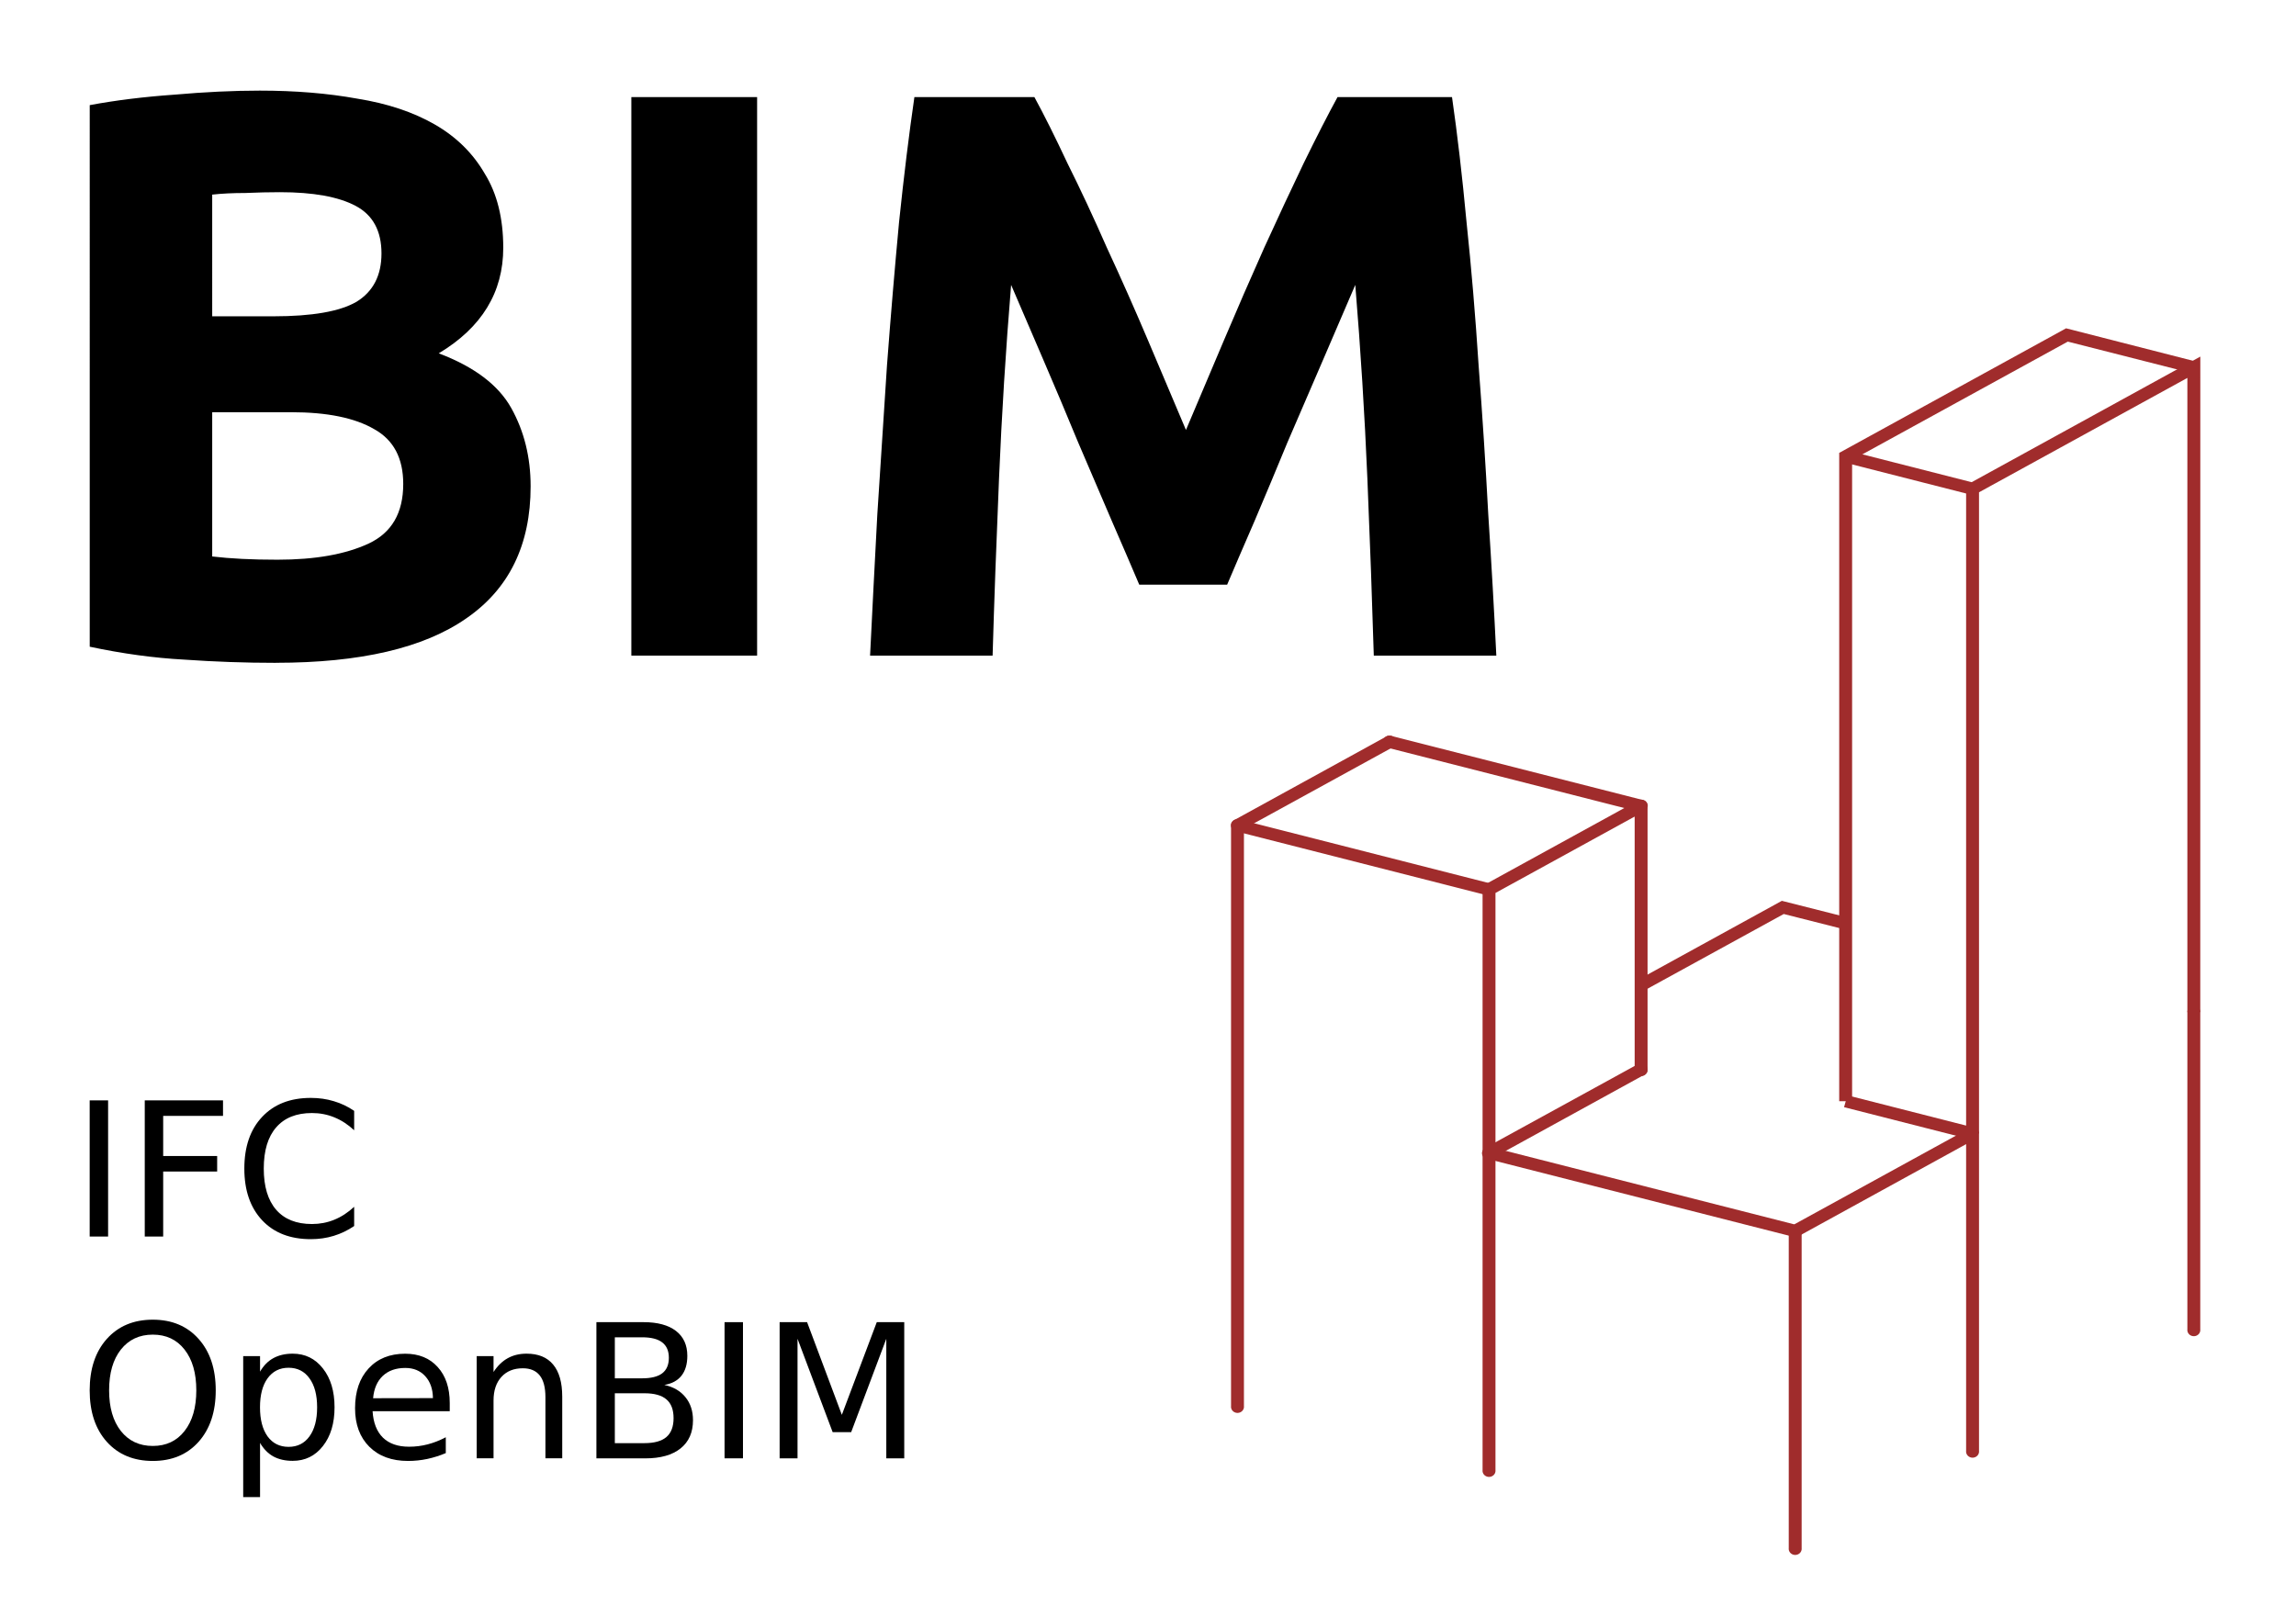 <?xml version="1.0" encoding="UTF-8" standalone="no"?>
<!-- Created with Inkscape (http://www.inkscape.org/) -->

<svg
   xmlns:dc="http://purl.org/dc/elements/1.1/"
   xmlns:cc="http://creativecommons.org/ns#"
   xmlns:rdf="http://www.w3.org/1999/02/22-rdf-syntax-ns#"
   xmlns:svg="http://www.w3.org/2000/svg"
   xmlns="http://www.w3.org/2000/svg"
   xmlns:sodipodi="http://sodipodi.sourceforge.net/DTD/sodipodi-0.dtd"
   xmlns:inkscape="http://www.inkscape.org/namespaces/inkscape"
   width="48.233mm"
   height="33.75mm"
   viewBox="0 0 48.233 33.75"
   version="1.1"
   id="svg1043"
   inkscape:version="0.92.5 (2060ec1f9f, 2020-04-08)"
   sodipodi:docname="bim-logo.svg">
  <defs
     id="defs1037">
    <marker
       inkscape:stockid="Arrow2Lend"
       orient="auto"
       refY="0"
       refX="0"
       id="Arrow2Lend"
       style="overflow:visible"
       inkscape:isstock="true">
      <path
         id="path2249"
         style="fill:#000000;fill-opacity:1;fill-rule:evenodd;stroke:#000000;stroke-width:0.625;stroke-linejoin:round;stroke-opacity:1"
         d="M 8.719,4.034 -2.207,0.016 8.719,-4.002 c -1.745,2.372 -1.735,5.617 -6e-7,8.035 z"
         transform="matrix(-1.1,0,0,-1.1,-1.1,0)"
         inkscape:connector-curvature="0" />
    </marker>
    <marker
       inkscape:stockid="Arrow1Lend"
       orient="auto"
       refY="0"
       refX="0"
       id="Arrow1Lend"
       style="overflow:visible"
       inkscape:isstock="true">
      <path
         id="path2231"
         d="M 0,0 5,-5 -12.5,0 5,5 Z"
         style="fill:#000000;fill-opacity:1;fill-rule:evenodd;stroke:#000000;stroke-width:1pt;stroke-opacity:1"
         transform="matrix(-0.8,0,0,-0.8,-10,0)"
         inkscape:connector-curvature="0" />
    </marker>
  </defs>
  <sodipodi:namedview
     id="base"
     pagecolor="#ffffff"
     bordercolor="#666666"
     borderopacity="1.0"
     inkscape:pageopacity="0.0"
     inkscape:pageshadow="2"
     inkscape:zoom="1.4142136"
     inkscape:cx="120.58441"
     inkscape:cy="62.923566"
     inkscape:document-units="mm"
     inkscape:current-layer="layer1"
     showgrid="false"
     fit-margin-top="1"
     fit-margin-left="1"
     fit-margin-right="1"
     fit-margin-bottom="1"
     inkscape:window-width="1600"
     inkscape:window-height="835"
     inkscape:window-x="0"
     inkscape:window-y="0"
     inkscape:window-maximized="1"
     inkscape:snap-global="true"
     inkscape:object-paths="true"
     inkscape:snap-intersection-paths="true" />
  <g
     inkscape:label="Layer 1"
     inkscape:groupmode="layer"
     id="layer1"
     transform="translate(145.087,-33.567)">
    <g
       aria-label="BIM"
       style="font-style:normal;font-weight:normal;font-size:4.233px;line-height:1.25;font-family:sans-serif;letter-spacing:0px;word-spacing:0px;fill:#000000;fill-opacity:1;stroke:none;stroke-width:0.265;stroke-linecap:round;stroke-linejoin:round"
       id="text1412">
      <path
         d="m -139.291,47.494 q -0.965,0 -1.93,-0.068 -0.948,-0.051 -1.981,-0.271 V 35.776 q 0.813,-0.152 1.778,-0.22 0.965,-0.085 1.795,-0.085 1.118,0 2.049,0.169 0.948,0.152 1.626,0.542 0.677,0.389 1.05,1.033 0.389,0.627 0.389,1.558 0,1.405 -1.355,2.218 1.118,0.423 1.524,1.151 0.406,0.728 0.406,1.643 0,1.846 -1.355,2.777 -1.338,0.931 -3.996,0.931 z m -1.338,-5.266 v 3.031 q 0.288,0.034 0.627,0.051 0.339,0.017 0.745,0.017 1.185,0 1.913,-0.339 0.728,-0.339 0.728,-1.253 0,-0.813 -0.61,-1.151 -0.61,-0.356 -1.744,-0.356 z m 0,-2.015 h 1.287 q 1.219,0 1.744,-0.305 0.525,-0.322 0.525,-1.016 0,-0.711 -0.542,-0.999 -0.542,-0.288 -1.592,-0.288 -0.339,0 -0.728,0.017 -0.389,0 -0.694,0.034 z"
         style="font-style:normal;font-variant:normal;font-weight:bold;font-stretch:normal;font-size:16.933px;font-family:Ubuntu;-inkscape-font-specification:'Ubuntu, Bold';font-variant-ligatures:normal;font-variant-caps:normal;font-variant-numeric:normal;font-feature-settings:normal;text-align:start;writing-mode:lr-tb;text-anchor:start;stroke-width:0.265;stroke-linecap:round;stroke-linejoin:round"
         id="path1520" />
      <path
         d="m -131.824,35.607 h 2.642 v 11.735 h -2.642 z"
         style="font-style:normal;font-variant:normal;font-weight:bold;font-stretch:normal;font-size:16.933px;font-family:Ubuntu;-inkscape-font-specification:'Ubuntu, Bold';font-variant-ligatures:normal;font-variant-caps:normal;font-variant-numeric:normal;font-feature-settings:normal;text-align:start;writing-mode:lr-tb;text-anchor:start;stroke-width:0.265;stroke-linecap:round;stroke-linejoin:round"
         id="path1522" />
      <path
         d="m -123.357,35.607 q 0.305,0.559 0.694,1.389 0.406,0.813 0.83,1.778 0.44,0.948 0.864,1.947 0.423,0.999 0.796,1.88 0.373,-0.881 0.796,-1.88 0.423,-0.999 0.847,-1.947 0.44,-0.965 0.83,-1.778 0.406,-0.83 0.711,-1.389 h 2.405 q 0.169,1.168 0.305,2.625 0.152,1.439 0.254,3.014 0.119,1.558 0.203,3.133 0.102,1.575 0.169,2.963 h -2.574 q -0.051,-1.71 -0.135,-3.725 -0.085,-2.015 -0.254,-4.064 -0.305,0.711 -0.677,1.575 -0.373,0.864 -0.745,1.727 -0.356,0.864 -0.694,1.659 -0.339,0.779 -0.576,1.338 h -1.846 q -0.237,-0.559 -0.576,-1.338 -0.339,-0.796 -0.711,-1.659 -0.356,-0.864 -0.728,-1.727 -0.373,-0.864 -0.677,-1.575 -0.169,2.049 -0.254,4.064 -0.085,2.015 -0.135,3.725 h -2.574 q 0.068,-1.389 0.152,-2.963 0.102,-1.575 0.203,-3.133 0.119,-1.575 0.254,-3.014 0.152,-1.456 0.322,-2.625 z"
         style="font-style:normal;font-variant:normal;font-weight:bold;font-stretch:normal;font-size:16.933px;font-family:Ubuntu;-inkscape-font-specification:'Ubuntu, Bold';font-variant-ligatures:normal;font-variant-caps:normal;font-variant-numeric:normal;font-feature-settings:normal;text-align:start;writing-mode:lr-tb;text-anchor:start;stroke-width:0.265;stroke-linecap:round;stroke-linejoin:round"
         id="path1524" />
    </g>
    <g
       id="g1460"
       transform="matrix(1,0,0,0.951,14.552,3.748)"
       style="stroke-width:1.025">
      <path
         style="color:#000000;font-style:normal;font-variant:normal;font-weight:normal;font-stretch:normal;font-size:medium;line-height:normal;font-family:sans-serif;font-variant-ligatures:normal;font-variant-position:normal;font-variant-caps:normal;font-variant-numeric:normal;font-variant-alternates:normal;font-feature-settings:normal;text-indent:0;text-align:start;text-decoration:none;text-decoration-line:none;text-decoration-style:solid;text-decoration-color:#000000;letter-spacing:normal;word-spacing:normal;text-transform:none;writing-mode:lr-tb;direction:ltr;text-orientation:mixed;dominant-baseline:auto;baseline-shift:baseline;text-anchor:start;white-space:normal;shape-padding:0;clip-rule:nonzero;display:inline;overflow:visible;visibility:visible;opacity:1;isolation:auto;mix-blend-mode:normal;color-interpolation:sRGB;color-interpolation-filters:linearRGB;solid-color:#000000;solid-opacity:1;vector-effect:none;fill:#a02c2c;fill-opacity:1;fill-rule:nonzero;stroke:none;stroke-width:0.271px;stroke-linecap:round;stroke-linejoin:round;stroke-miterlimit:4;stroke-dasharray:none;stroke-dashoffset:0;stroke-opacity:1;color-rendering:auto;image-rendering:auto;shape-rendering:auto;text-rendering:auto;enable-background:accumulate"
         d="m -130.455,47.609 a 0.136,0.136 0 0 0 -0.06,0.018 l -3.195,1.846 a 0.136,0.136 0 0 0 -0.068,0.117 V 62.424 a 0.136,0.136 0 1 0 0.271,0 V 49.668 l 3.129,-1.805 a 0.136,0.136 0 0 0 -0.076,-0.254 z"
         id="path1414"
         inkscape:connector-curvature="0" />
      <path
         style="color:#000000;font-style:normal;font-variant:normal;font-weight:normal;font-stretch:normal;font-size:medium;line-height:normal;font-family:sans-serif;font-variant-ligatures:normal;font-variant-position:normal;font-variant-caps:normal;font-variant-numeric:normal;font-variant-alternates:normal;font-feature-settings:normal;text-indent:0;text-align:start;text-decoration:none;text-decoration-line:none;text-decoration-style:solid;text-decoration-color:#000000;letter-spacing:normal;word-spacing:normal;text-transform:none;writing-mode:lr-tb;direction:ltr;text-orientation:mixed;dominant-baseline:auto;baseline-shift:baseline;text-anchor:start;white-space:normal;shape-padding:0;clip-rule:nonzero;display:inline;overflow:visible;visibility:visible;opacity:1;isolation:auto;mix-blend-mode:normal;color-interpolation:sRGB;color-interpolation-filters:linearRGB;solid-color:#000000;solid-opacity:1;vector-effect:none;fill:#a02c2c;fill-opacity:1;fill-rule:nonzero;stroke:none;stroke-width:0.271px;stroke-linecap:round;stroke-linejoin:round;stroke-miterlimit:4;stroke-dasharray:none;stroke-dashoffset:0;stroke-opacity:1;color-rendering:auto;image-rendering:auto;shape-rendering:auto;text-rendering:auto;enable-background:accumulate"
         d="m -125.184,49.025 a 0.136,0.136 0 0 0 -0.047,0.018 l -3.197,1.846 a 0.136,0.136 0 0 0 -0.066,0.117 v 12.832 a 0.136,0.136 0 1 0 0.271,0 V 51.084 l 3.127,-1.805 a 0.136,0.136 0 0 0 -0.088,-0.254 z"
         id="path1416"
         inkscape:connector-curvature="0" />
      <path
         style="color:#000000;font-style:normal;font-variant:normal;font-weight:normal;font-stretch:normal;font-size:medium;line-height:normal;font-family:sans-serif;font-variant-ligatures:normal;font-variant-position:normal;font-variant-caps:normal;font-variant-numeric:normal;font-variant-alternates:normal;font-feature-settings:normal;text-indent:0;text-align:start;text-decoration:none;text-decoration-line:none;text-decoration-style:solid;text-decoration-color:#000000;letter-spacing:normal;word-spacing:normal;text-transform:none;writing-mode:lr-tb;direction:ltr;text-orientation:mixed;dominant-baseline:auto;baseline-shift:baseline;text-anchor:start;white-space:normal;shape-padding:0;clip-rule:nonzero;display:inline;overflow:visible;visibility:visible;opacity:1;isolation:auto;mix-blend-mode:normal;color-interpolation:sRGB;color-interpolation-filters:linearRGB;solid-color:#000000;solid-opacity:1;vector-effect:none;fill:#a02c2c;fill-opacity:1;fill-rule:nonzero;stroke:none;stroke-width:0.271px;stroke-linecap:round;stroke-linejoin:round;stroke-miterlimit:4;stroke-dasharray:none;stroke-dashoffset:0;stroke-opacity:1;color-rendering:auto;image-rendering:auto;shape-rendering:auto;text-rendering:auto;enable-background:accumulate"
         d="m -133.662,49.455 a 0.136,0.136 0 0 0 -0.018,0.266 l 5.285,1.416 a 0.136,0.136 0 1 0 0.07,-0.262 l -5.285,-1.416 a 0.136,0.136 0 0 0 -0.053,-0.004 z"
         id="path1418"
         inkscape:connector-curvature="0" />
      <path
         style="color:#000000;font-style:normal;font-variant:normal;font-weight:normal;font-stretch:normal;font-size:medium;line-height:normal;font-family:sans-serif;font-variant-ligatures:normal;font-variant-position:normal;font-variant-caps:normal;font-variant-numeric:normal;font-variant-alternates:normal;font-feature-settings:normal;text-indent:0;text-align:start;text-decoration:none;text-decoration-line:none;text-decoration-style:solid;text-decoration-color:#000000;letter-spacing:normal;word-spacing:normal;text-transform:none;writing-mode:lr-tb;direction:ltr;text-orientation:mixed;dominant-baseline:auto;baseline-shift:baseline;text-anchor:start;white-space:normal;shape-padding:0;clip-rule:nonzero;display:inline;overflow:visible;visibility:visible;opacity:1;isolation:auto;mix-blend-mode:normal;color-interpolation:sRGB;color-interpolation-filters:linearRGB;solid-color:#000000;solid-opacity:1;vector-effect:none;fill:#a02c2c;fill-opacity:1;fill-rule:nonzero;stroke:none;stroke-width:0.271px;stroke-linecap:round;stroke-linejoin:round;stroke-miterlimit:4;stroke-dasharray:none;stroke-dashoffset:0;stroke-opacity:1;color-rendering:auto;image-rendering:auto;shape-rendering:auto;text-rendering:auto;enable-background:accumulate"
         d="m -130.465,47.609 a 0.136,0.136 0 0 0 -0.018,0.268 l 5.184,1.389 v 5.717 a 0.136,0.136 0 1 0 0.271,0 v -5.822 a 0.136,0.136 0 0 0 -0.1,-0.131 l -5.285,-1.416 a 0.136,0.136 0 0 0 -0.053,-0.004 z"
         id="path1420"
         inkscape:connector-curvature="0" />
      <path
         style="color:#000000;font-style:normal;font-variant:normal;font-weight:normal;font-stretch:normal;font-size:medium;line-height:normal;font-family:sans-serif;font-variant-ligatures:normal;font-variant-position:normal;font-variant-caps:normal;font-variant-numeric:normal;font-variant-alternates:normal;font-feature-settings:normal;text-indent:0;text-align:start;text-decoration:none;text-decoration-line:none;text-decoration-style:solid;text-decoration-color:#000000;letter-spacing:normal;word-spacing:normal;text-transform:none;writing-mode:lr-tb;direction:ltr;text-orientation:mixed;dominant-baseline:auto;baseline-shift:baseline;text-anchor:start;white-space:normal;shape-padding:0;clip-rule:nonzero;display:inline;overflow:visible;visibility:visible;opacity:1;isolation:auto;mix-blend-mode:normal;color-interpolation:sRGB;color-interpolation-filters:linearRGB;solid-color:#000000;solid-opacity:1;vector-effect:none;fill:#a02c2c;fill-opacity:1;fill-rule:nonzero;stroke:none;stroke-width:0.271px;stroke-linecap:round;stroke-linejoin:round;stroke-miterlimit:4;stroke-dasharray:none;stroke-dashoffset:0;stroke-opacity:1;color-rendering:auto;image-rendering:auto;shape-rendering:auto;text-rendering:auto;enable-background:accumulate"
         d="m -125.17,54.846 a 0.136,0.136 0 0 0 -0.06,0.02 l -3.197,1.844 a 0.137,0.137 0 1 0 0.137,0.236 l 3.195,-1.846 a 0.136,0.136 0 0 0 -0.074,-0.254 z"
         id="path1422"
         inkscape:connector-curvature="0" />
      <path
         style="color:#000000;font-style:normal;font-variant:normal;font-weight:normal;font-stretch:normal;font-size:medium;line-height:normal;font-family:sans-serif;font-variant-ligatures:normal;font-variant-position:normal;font-variant-caps:normal;font-variant-numeric:normal;font-variant-alternates:normal;font-feature-settings:normal;text-indent:0;text-align:start;text-decoration:none;text-decoration-line:none;text-decoration-style:solid;text-decoration-color:#000000;letter-spacing:normal;word-spacing:normal;text-transform:none;writing-mode:lr-tb;direction:ltr;text-orientation:mixed;dominant-baseline:auto;baseline-shift:baseline;text-anchor:start;white-space:normal;shape-padding:0;clip-rule:nonzero;display:inline;overflow:visible;visibility:visible;opacity:1;isolation:auto;mix-blend-mode:normal;color-interpolation:sRGB;color-interpolation-filters:linearRGB;solid-color:#000000;solid-opacity:1;vector-effect:none;fill:#a02c2c;fill-opacity:1;fill-rule:nonzero;stroke:none;stroke-width:0.271px;stroke-linecap:round;stroke-linejoin:round;stroke-miterlimit:4;stroke-dasharray:none;stroke-dashoffset:0;stroke-opacity:1;color-rendering:auto;image-rendering:auto;shape-rendering:auto;text-rendering:auto;enable-background:accumulate"
         d="m -121.941,58.414 a 0.136,0.136 0 0 0 -0.121,0.137 V 65.562 a 0.136,0.136 0 1 0 0.271,0 v -7.012 a 0.136,0.136 0 0 0 -0.15,-0.137 z"
         id="path1426"
         inkscape:connector-curvature="0" />
      <path
         style="color:#000000;font-style:normal;font-variant:normal;font-weight:normal;font-stretch:normal;font-size:medium;line-height:normal;font-family:sans-serif;font-variant-ligatures:normal;font-variant-position:normal;font-variant-caps:normal;font-variant-numeric:normal;font-variant-alternates:normal;font-feature-settings:normal;text-indent:0;text-align:start;text-decoration:none;text-decoration-line:none;text-decoration-style:solid;text-decoration-color:#000000;letter-spacing:normal;word-spacing:normal;text-transform:none;writing-mode:lr-tb;direction:ltr;text-orientation:mixed;dominant-baseline:auto;baseline-shift:baseline;text-anchor:start;white-space:normal;shape-padding:0;clip-rule:nonzero;display:inline;overflow:visible;visibility:visible;opacity:1;isolation:auto;mix-blend-mode:normal;color-interpolation:sRGB;color-interpolation-filters:linearRGB;solid-color:#000000;solid-opacity:1;vector-effect:none;fill:#a02c2c;fill-opacity:1;fill-rule:nonzero;stroke:none;stroke-width:0.271px;stroke-linecap:round;stroke-linejoin:round;stroke-miterlimit:4;stroke-dasharray:none;stroke-dashoffset:0;stroke-opacity:1;color-rendering:auto;image-rendering:auto;shape-rendering:auto;text-rendering:auto;enable-background:accumulate"
         d="m -113.555,53.578 a 0.136,0.136 0 0 0 -0.133,0.139 v 7.012 a 0.136,0.136 0 1 0 0.271,0 v -7.012 a 0.136,0.136 0 0 0 -0.139,-0.139 z"
         id="path1428"
         inkscape:connector-curvature="0" />
      <path
         style="color:#000000;font-style:normal;font-variant:normal;font-weight:normal;font-stretch:normal;font-size:medium;line-height:normal;font-family:sans-serif;font-variant-ligatures:normal;font-variant-position:normal;font-variant-caps:normal;font-variant-numeric:normal;font-variant-alternates:normal;font-feature-settings:normal;text-indent:0;text-align:start;text-decoration:none;text-decoration-line:none;text-decoration-style:solid;text-decoration-color:#000000;letter-spacing:normal;word-spacing:normal;text-transform:none;writing-mode:lr-tb;direction:ltr;text-orientation:mixed;dominant-baseline:auto;baseline-shift:baseline;text-anchor:start;white-space:normal;shape-padding:0;clip-rule:nonzero;display:inline;overflow:visible;visibility:visible;opacity:1;isolation:auto;mix-blend-mode:normal;color-interpolation:sRGB;color-interpolation-filters:linearRGB;solid-color:#000000;solid-opacity:1;vector-effect:none;fill:#a02c2c;fill-opacity:1;fill-rule:nonzero;stroke:none;stroke-width:0.271px;stroke-linecap:butt;stroke-linejoin:miter;stroke-miterlimit:4;stroke-dasharray:none;stroke-dashoffset:0;stroke-opacity:1;color-rendering:auto;image-rendering:auto;shape-rendering:auto;text-rendering:auto;enable-background:accumulate"
         d="m -113.416,39.234 -4.92,2.842 v 14.324 h 0.271 V 42.232 l 4.377,-2.527 v 14.012 h 0.271 z"
         id="path1432"
         inkscape:connector-curvature="0" />
      <path
         style="color:#000000;font-style:normal;font-variant:normal;font-weight:normal;font-stretch:normal;font-size:medium;line-height:normal;font-family:sans-serif;font-variant-ligatures:normal;font-variant-position:normal;font-variant-caps:normal;font-variant-numeric:normal;font-variant-alternates:normal;font-feature-settings:normal;text-indent:0;text-align:start;text-decoration:none;text-decoration-line:none;text-decoration-style:solid;text-decoration-color:#000000;letter-spacing:normal;word-spacing:normal;text-transform:none;writing-mode:lr-tb;direction:ltr;text-orientation:mixed;dominant-baseline:auto;baseline-shift:baseline;text-anchor:start;white-space:normal;shape-padding:0;clip-rule:nonzero;display:inline;overflow:visible;visibility:visible;opacity:1;isolation:auto;mix-blend-mode:normal;color-interpolation:sRGB;color-interpolation-filters:linearRGB;solid-color:#000000;solid-opacity:1;vector-effect:none;fill:#a02c2c;fill-opacity:1;fill-rule:nonzero;stroke:none;stroke-width:0.271px;stroke-linecap:butt;stroke-linejoin:miter;stroke-miterlimit:4;stroke-dasharray:none;stroke-dashoffset:0;stroke-opacity:1;color-rendering:auto;image-rendering:auto;shape-rendering:auto;text-rendering:auto;enable-background:accumulate"
         d="m -116.236,38.609 -4.766,2.752 v 14.324 h 0.271 V 41.518 l 4.531,-2.615 2.613,0.699 0.068,-0.262 z"
         id="path1434"
         inkscape:connector-curvature="0" />
      <path
         style="color:#000000;font-style:normal;font-variant:normal;font-weight:normal;font-stretch:normal;font-size:medium;line-height:normal;font-family:sans-serif;font-variant-ligatures:normal;font-variant-position:normal;font-variant-caps:normal;font-variant-numeric:normal;font-variant-alternates:normal;font-feature-settings:normal;text-indent:0;text-align:start;text-decoration:none;text-decoration-line:none;text-decoration-style:solid;text-decoration-color:#000000;letter-spacing:normal;word-spacing:normal;text-transform:none;writing-mode:lr-tb;direction:ltr;text-orientation:mixed;dominant-baseline:auto;baseline-shift:baseline;text-anchor:start;white-space:normal;shape-padding:0;clip-rule:nonzero;display:inline;overflow:visible;visibility:visible;opacity:1;isolation:auto;mix-blend-mode:normal;color-interpolation:sRGB;color-interpolation-filters:linearRGB;solid-color:#000000;solid-opacity:1;vector-effect:none;fill:#a02c2c;fill-opacity:1;fill-rule:nonzero;stroke:none;stroke-width:0.271px;stroke-linecap:butt;stroke-linejoin:miter;stroke-miterlimit:4;stroke-dasharray:none;stroke-dashoffset:0;stroke-opacity:1;color-rendering:auto;image-rendering:auto;shape-rendering:auto;text-rendering:auto;enable-background:accumulate"
         d="m -120.83,55.555 -0.07,0.262 2.666,0.715 0.07,-0.262 z"
         id="path1436"
         inkscape:connector-curvature="0" />
      <path
         style="color:#000000;font-style:normal;font-variant:normal;font-weight:normal;font-stretch:normal;font-size:medium;line-height:normal;font-family:sans-serif;font-variant-ligatures:normal;font-variant-position:normal;font-variant-caps:normal;font-variant-numeric:normal;font-variant-alternates:normal;font-feature-settings:normal;text-indent:0;text-align:start;text-decoration:none;text-decoration-line:none;text-decoration-style:solid;text-decoration-color:#000000;letter-spacing:normal;word-spacing:normal;text-transform:none;writing-mode:lr-tb;direction:ltr;text-orientation:mixed;dominant-baseline:auto;baseline-shift:baseline;text-anchor:start;white-space:normal;shape-padding:0;clip-rule:nonzero;display:inline;overflow:visible;visibility:visible;opacity:1;isolation:auto;mix-blend-mode:normal;color-interpolation:sRGB;color-interpolation-filters:linearRGB;solid-color:#000000;solid-opacity:1;vector-effect:none;fill:#a02c2c;fill-opacity:1;fill-rule:nonzero;stroke:none;stroke-width:0.271px;stroke-linecap:butt;stroke-linejoin:miter;stroke-miterlimit:4;stroke-dasharray:none;stroke-dashoffset:0;stroke-opacity:1;color-rendering:auto;image-rendering:auto;shape-rendering:auto;text-rendering:auto;enable-background:accumulate"
         d="m -120.83,41.309 -0.07,0.262 2.666,0.715 0.07,-0.262 z"
         id="path1438"
         inkscape:connector-curvature="0" />
      <path
         style="color:#000000;font-style:normal;font-variant:normal;font-weight:normal;font-stretch:normal;font-size:medium;line-height:normal;font-family:sans-serif;font-variant-ligatures:normal;font-variant-position:normal;font-variant-caps:normal;font-variant-numeric:normal;font-variant-alternates:normal;font-feature-settings:normal;text-indent:0;text-align:start;text-decoration:none;text-decoration-line:none;text-decoration-style:solid;text-decoration-color:#000000;letter-spacing:normal;word-spacing:normal;text-transform:none;writing-mode:lr-tb;direction:ltr;text-orientation:mixed;dominant-baseline:auto;baseline-shift:baseline;text-anchor:start;white-space:normal;shape-padding:0;clip-rule:nonzero;display:inline;overflow:visible;visibility:visible;opacity:1;isolation:auto;mix-blend-mode:normal;color-interpolation:sRGB;color-interpolation-filters:linearRGB;solid-color:#000000;solid-opacity:1;vector-effect:none;fill:#a02c2c;fill-opacity:1;fill-rule:nonzero;stroke:none;stroke-width:0.271px;stroke-linecap:butt;stroke-linejoin:miter;stroke-miterlimit:4;stroke-dasharray:none;stroke-dashoffset:0;stroke-opacity:1;color-rendering:auto;image-rendering:auto;shape-rendering:auto;text-rendering:auto;enable-background:accumulate"
         d="m -122.207,51.258 -3.023,1.746 0.135,0.234 2.928,-1.689 1.268,0.338 0.07,-0.262 z"
         id="path1440"
         inkscape:connector-curvature="0" />
      <path
         style="color:#000000;font-style:normal;font-variant:normal;font-weight:normal;font-stretch:normal;font-size:medium;line-height:normal;font-family:sans-serif;font-variant-ligatures:normal;font-variant-position:normal;font-variant-caps:normal;font-variant-numeric:normal;font-variant-alternates:normal;font-feature-settings:normal;text-indent:0;text-align:start;text-decoration:none;text-decoration-line:none;text-decoration-style:solid;text-decoration-color:#000000;letter-spacing:normal;word-spacing:normal;text-transform:none;writing-mode:lr-tb;direction:ltr;text-orientation:mixed;dominant-baseline:auto;baseline-shift:baseline;text-anchor:start;white-space:normal;shape-padding:0;clip-rule:nonzero;display:inline;overflow:visible;visibility:visible;opacity:1;isolation:auto;mix-blend-mode:normal;color-interpolation:sRGB;color-interpolation-filters:linearRGB;solid-color:#000000;solid-opacity:1;vector-effect:none;fill:#a02c2c;fill-opacity:1;fill-rule:nonzero;stroke:none;stroke-width:0.271px;stroke-linecap:butt;stroke-linejoin:miter;stroke-miterlimit:4;stroke-dasharray:none;stroke-dashoffset:0;stroke-opacity:1;color-rendering:auto;image-rendering:auto;shape-rendering:auto;text-rendering:auto;enable-background:accumulate"
         d="m -118.268,56.283 -3.678,2.123 -6.379,-1.709 -0.07,0.262 6.488,1.738 3.773,-2.18 z"
         id="path1442"
         inkscape:connector-curvature="0" />
      <path
         style="color:#000000;font-style:normal;font-variant:normal;font-weight:normal;font-stretch:normal;font-size:medium;line-height:normal;font-family:sans-serif;font-variant-ligatures:normal;font-variant-position:normal;font-variant-caps:normal;font-variant-numeric:normal;font-variant-alternates:normal;font-feature-settings:normal;text-indent:0;text-align:start;text-decoration:none;text-decoration-line:none;text-decoration-style:solid;text-decoration-color:#000000;letter-spacing:normal;word-spacing:normal;text-transform:none;writing-mode:lr-tb;direction:ltr;text-orientation:mixed;dominant-baseline:auto;baseline-shift:baseline;text-anchor:start;white-space:normal;shape-padding:0;clip-rule:nonzero;display:inline;overflow:visible;visibility:visible;opacity:1;isolation:auto;mix-blend-mode:normal;color-interpolation:sRGB;color-interpolation-filters:linearRGB;solid-color:#000000;solid-opacity:1;vector-effect:none;fill:#a02c2c;fill-opacity:1;fill-rule:nonzero;stroke:none;stroke-width:0.271px;stroke-linecap:round;stroke-linejoin:round;stroke-miterlimit:4;stroke-dasharray:none;stroke-dashoffset:0;stroke-opacity:1;color-rendering:auto;image-rendering:auto;shape-rendering:auto;text-rendering:auto;enable-background:accumulate"
         d="m -118.201,56.262 a 0.136,0.136 0 0 0 -0.135,0.139 v 7.012 a 0.136,0.136 0 1 0 0.271,0 v -7.012 a 0.136,0.136 0 0 0 -0.137,-0.139 z"
         id="path1444"
         inkscape:connector-curvature="0" />
    </g>
    <g
       aria-label="IFC"
       style="font-style:normal;font-weight:normal;font-size:3.924px;line-height:1.25;font-family:sans-serif;letter-spacing:0px;word-spacing:0px;fill:#000000;fill-opacity:1;stroke:none;stroke-width:0.265"
       id="text1464">
      <path
         d="m -143.203,56.687 h 0.387 v 2.861 h -0.387 z"
         style="stroke-width:0.265"
         id="path1513" />
      <path
         d="m -142.046,56.687 h 1.644 v 0.326 h -1.257 v 0.843 h 1.134 v 0.326 h -1.134 v 1.366 h -0.387 z"
         style="stroke-width:0.265"
         id="path1515" />
      <path
         d="m -137.647,56.907 v 0.408 q -0.195,-0.182 -0.418,-0.272 -0.22,-0.09 -0.469,-0.09 -0.49,0 -0.751,0.301 -0.261,0.299 -0.261,0.866 0,0.565 0.261,0.866 0.261,0.299 0.751,0.299 0.249,0 0.469,-0.09 0.222,-0.09 0.418,-0.272 v 0.404 q -0.203,0.138 -0.431,0.207 -0.226,0.069 -0.479,0.069 -0.65,0 -1.023,-0.397 -0.374,-0.399 -0.374,-1.086 0,-0.69 0.374,-1.086 0.374,-0.399 1.023,-0.399 0.257,0 0.483,0.069 0.228,0.067 0.427,0.203 z"
         style="stroke-width:0.265"
         id="path1517" />
    </g>
    <g
       aria-label="OpenBIM"
       style="font-style:normal;font-weight:normal;font-size:3.924px;line-height:1.25;font-family:sans-serif;letter-spacing:0px;word-spacing:0px;fill:#000000;fill-opacity:1;stroke:none;stroke-width:0.265"
       id="text1468">
      <path
         d="m -141.877,61.609 q -0.422,0 -0.671,0.314 -0.247,0.314 -0.247,0.856 0,0.54 0.247,0.855 0.249,0.314 0.671,0.314 0.422,0 0.667,-0.314 0.247,-0.314 0.247,-0.855 0,-0.542 -0.247,-0.856 -0.245,-0.314 -0.667,-0.314 z m 0,-0.314 q 0.602,0 0.962,0.404 0.36,0.402 0.36,1.081 0,0.676 -0.36,1.081 -0.36,0.402 -0.962,0.402 -0.604,0 -0.966,-0.402 -0.36,-0.402 -0.36,-1.081 0,-0.678 0.36,-1.081 0.362,-0.404 0.966,-0.404 z"
         style="stroke-width:0.265"
         id="path1498" />
      <path
         d="m -139.624,63.885 v 1.138 h -0.354 v -2.962 h 0.354 v 0.326 q 0.111,-0.192 0.28,-0.284 0.171,-0.094 0.406,-0.094 0.391,0 0.634,0.31 0.245,0.31 0.245,0.816 0,0.506 -0.245,0.816 -0.243,0.31 -0.634,0.31 -0.236,0 -0.406,-0.092 -0.169,-0.094 -0.28,-0.285 z m 1.199,-0.749 q 0,-0.389 -0.161,-0.609 -0.159,-0.222 -0.439,-0.222 -0.28,0 -0.441,0.222 -0.159,0.22 -0.159,0.609 0,0.389 0.159,0.611 0.161,0.22 0.441,0.22 0.28,0 0.439,-0.22 0.161,-0.222 0.161,-0.611 z"
         style="stroke-width:0.265"
         id="path1500" />
      <path
         d="m -135.639,63.046 v 0.172 h -1.621 q 0.023,0.364 0.218,0.556 0.197,0.19 0.548,0.19 0.203,0 0.393,-0.05 0.192,-0.05 0.379,-0.149 v 0.333 q -0.19,0.08 -0.389,0.123 -0.199,0.042 -0.404,0.042 -0.513,0 -0.814,-0.299 -0.299,-0.299 -0.299,-0.809 0,-0.527 0.284,-0.835 0.285,-0.31 0.768,-0.31 0.433,0 0.684,0.28 0.253,0.278 0.253,0.757 z m -0.353,-0.103 q -0.004,-0.289 -0.163,-0.462 -0.157,-0.172 -0.418,-0.172 -0.295,0 -0.473,0.167 -0.176,0.167 -0.203,0.469 z"
         style="stroke-width:0.265"
         id="path1502" />
      <path
         d="m -133.276,62.912 v 1.295 h -0.353 v -1.284 q 0,-0.305 -0.119,-0.456 -0.119,-0.151 -0.356,-0.151 -0.285,0 -0.45,0.182 -0.165,0.182 -0.165,0.496 v 1.213 h -0.354 v -2.146 h 0.354 v 0.333 q 0.126,-0.194 0.297,-0.289 0.172,-0.096 0.397,-0.096 0.37,0 0.559,0.23 0.19,0.228 0.19,0.673 z"
         style="stroke-width:0.265"
         id="path1504" />
      <path
         d="m -132.171,62.841 v 1.048 h 0.621 q 0.312,0 0.462,-0.128 0.151,-0.13 0.151,-0.397 0,-0.268 -0.151,-0.395 -0.149,-0.128 -0.462,-0.128 z m 0,-1.176 v 0.862 h 0.573 q 0.284,0 0.422,-0.105 0.14,-0.107 0.14,-0.326 0,-0.217 -0.14,-0.324 -0.138,-0.107 -0.422,-0.107 z m -0.387,-0.318 h 0.989 q 0.443,0 0.682,0.184 0.239,0.184 0.239,0.523 0,0.262 -0.123,0.418 -0.123,0.155 -0.36,0.194 0.285,0.061 0.443,0.257 0.159,0.194 0.159,0.485 0,0.383 -0.261,0.592 -0.261,0.209 -0.741,0.209 h -1.027 z"
         style="stroke-width:0.265"
         id="path1506" />
      <path
         d="m -129.866,61.347 h 0.387 v 2.861 h -0.387 z"
         style="stroke-width:0.265"
         id="path1508" />
      <path
         d="m -128.709,61.347 h 0.577 l 0.73,1.947 0.734,-1.947 h 0.577 v 2.861 h -0.377 v -2.512 l -0.738,1.962 h -0.389 l -0.738,-1.962 v 2.512 h -0.376 z"
         style="stroke-width:0.265"
         id="path1510" />
    </g>
  </g>
</svg>
